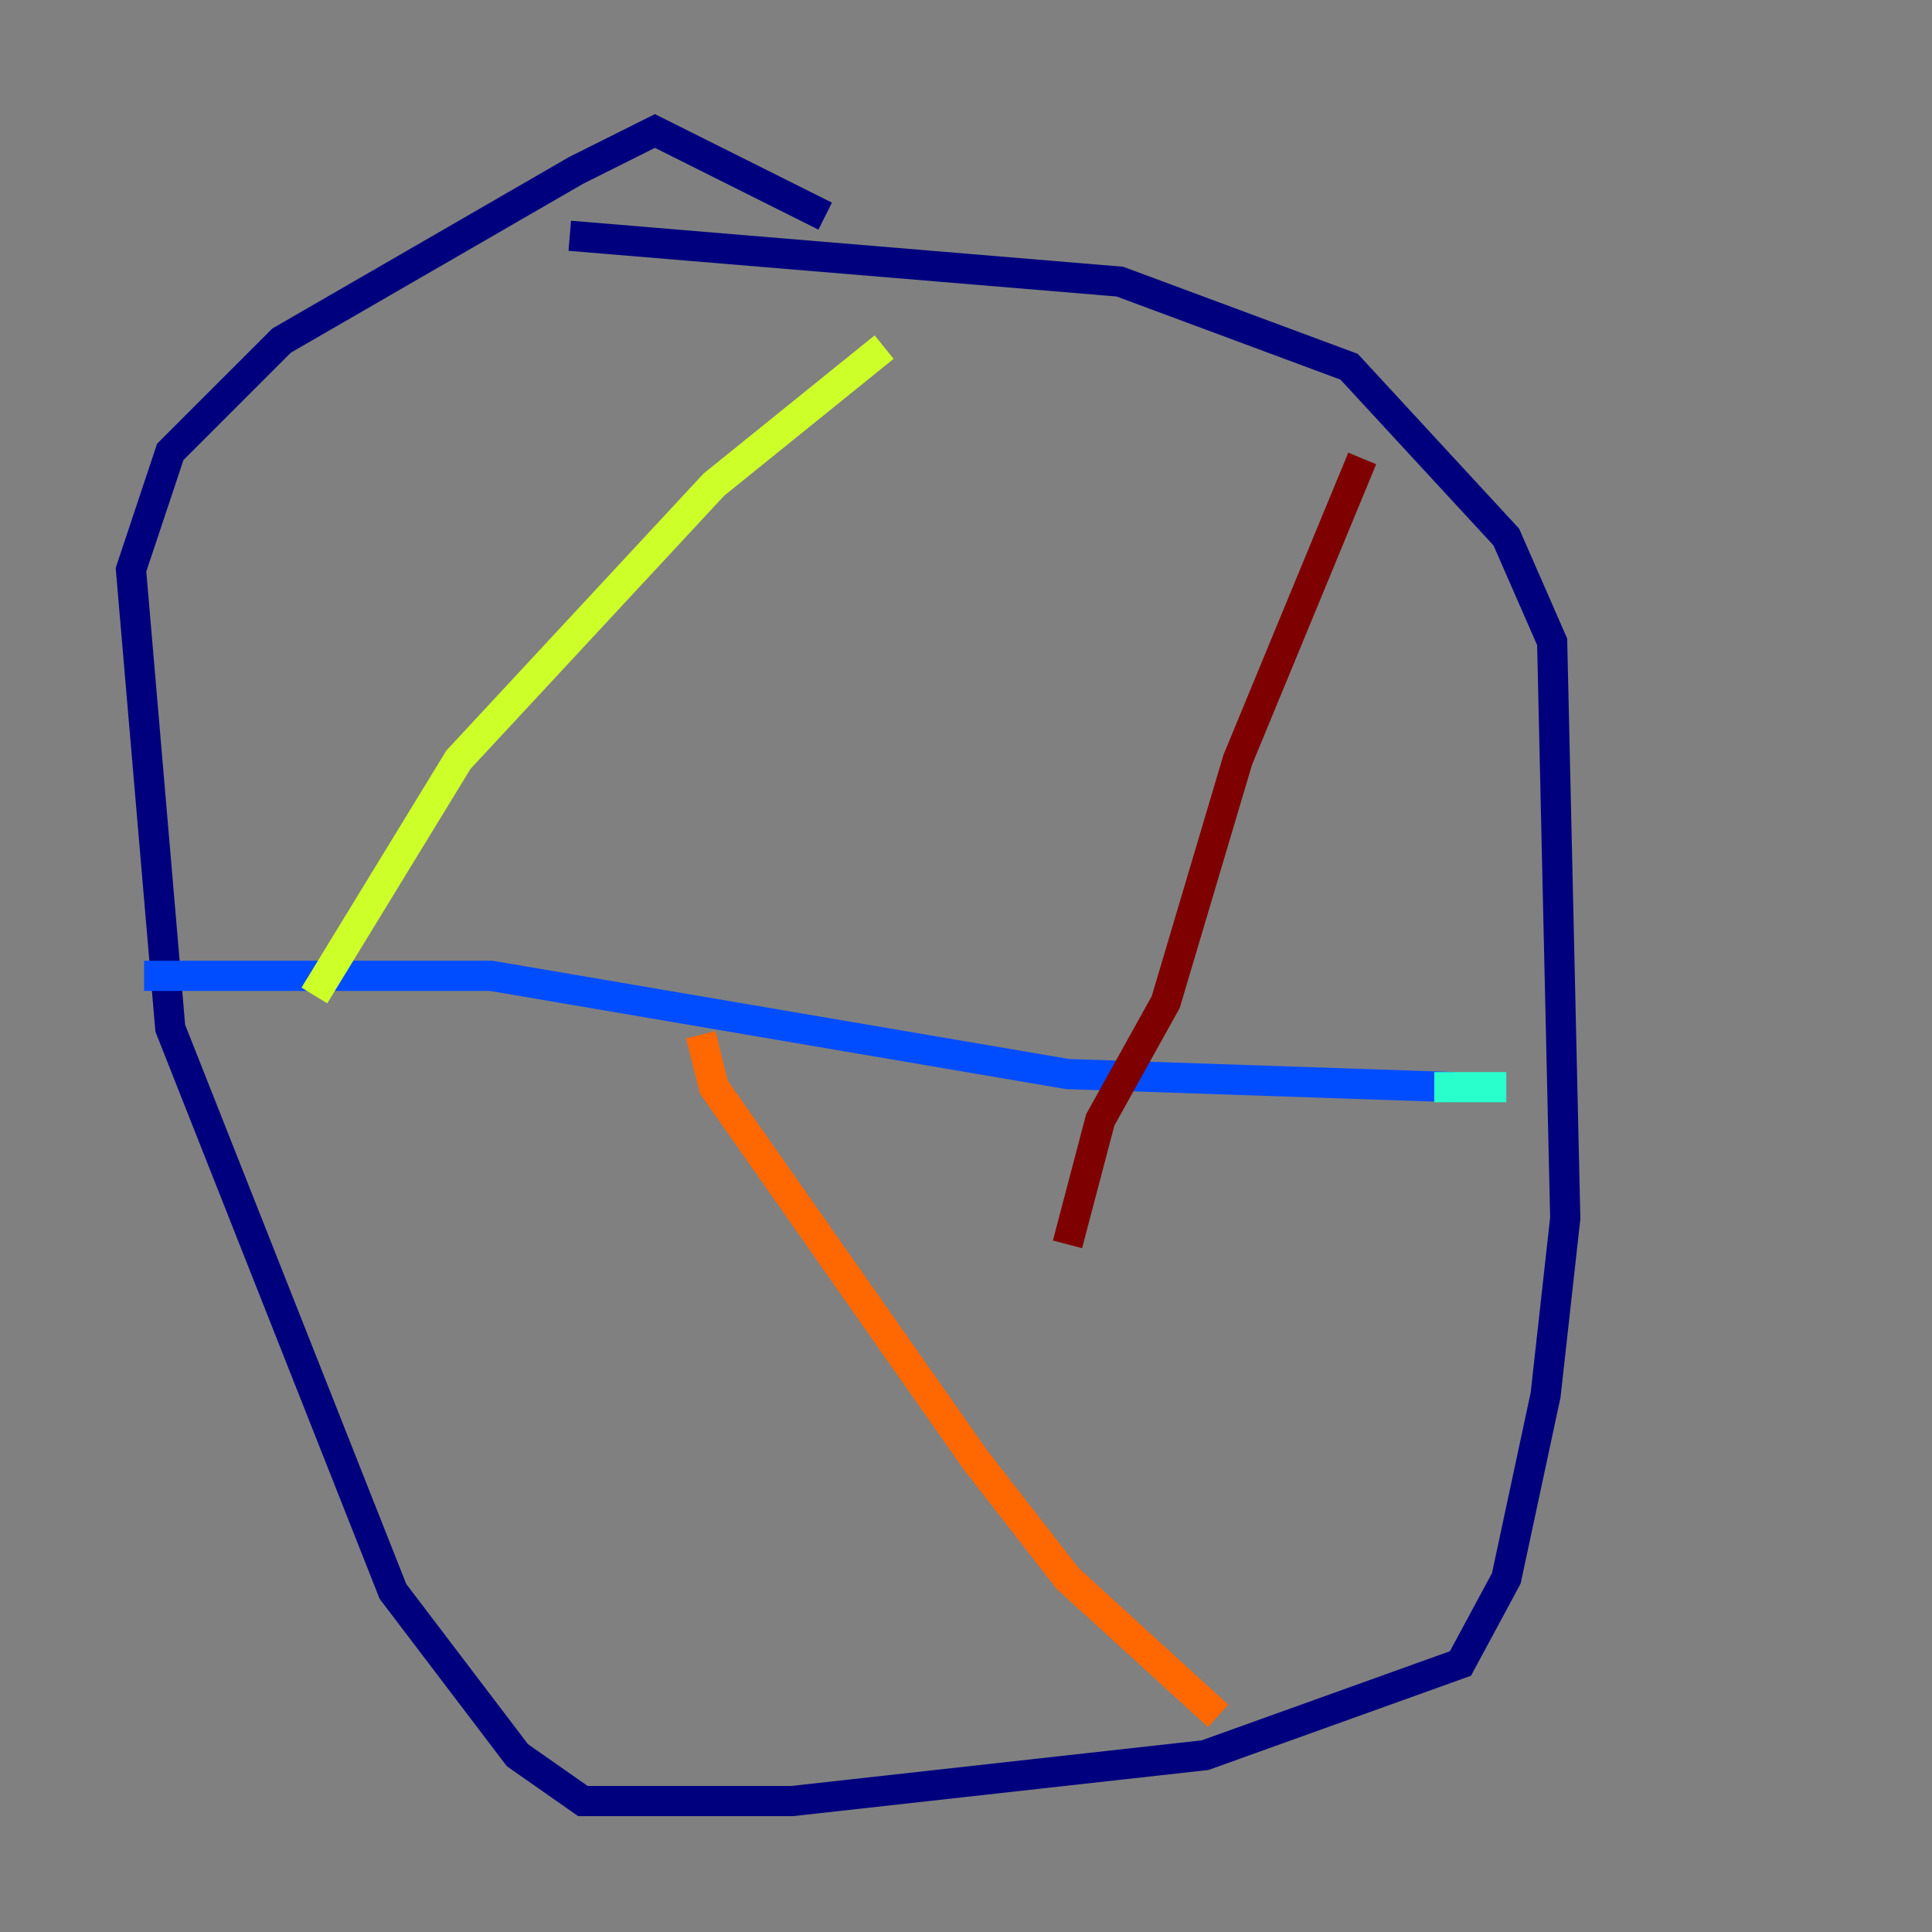 <?xml version="1.0" encoding="utf-8" ?>
<svg baseProfile="tiny" height="128" version="1.2" viewBox="0,0,128,128" width="128" xmlns="http://www.w3.org/2000/svg" xmlns:ev="http://www.w3.org/2001/xml-events" xmlns:xlink="http://www.w3.org/1999/xlink"><rect x="0" y="0" width="128" height="128" fill="#808080" stroke="none"/><defs /><polyline fill="none" points="37.749,15.62 74.197,18.658 89.383,24.298 99.797,35.58 102.834,42.522 103.702,80.705 102.4,92.42 99.797,104.57 96.759,110.21 79.837,116.285 52.502,119.322 38.617,119.322 34.278,116.285 26.034,105.437 11.281,68.122 8.678,37.749 11.281,29.939 18.658,22.563 38.183,11.281 43.39,8.678 54.671,14.319" stroke="#00007f" stroke-width="2" /><polyline fill="none" points="9.546,64.651 32.542,64.651 70.725,71.159 96.325,72.027" stroke="#004cff" stroke-width="2" /><polyline fill="none" points="95.024,72.027 99.797,72.027" stroke="#29ffcd" stroke-width="2" /><polyline fill="none" points="58.576,22.997 47.295,32.108 30.373,50.332 20.827,65.953" stroke="#cdff29" stroke-width="2" /><polyline fill="none" points="46.427,68.556 47.295,72.027 64.651,96.759 70.725,104.57 80.705,113.681" stroke="#ff6700" stroke-width="2" /><polyline fill="none" points="90.251,30.373 82.007,50.332 77.234,66.386 72.895,74.197 70.725,82.441" stroke="#7f0000" stroke-width="2" /></svg>